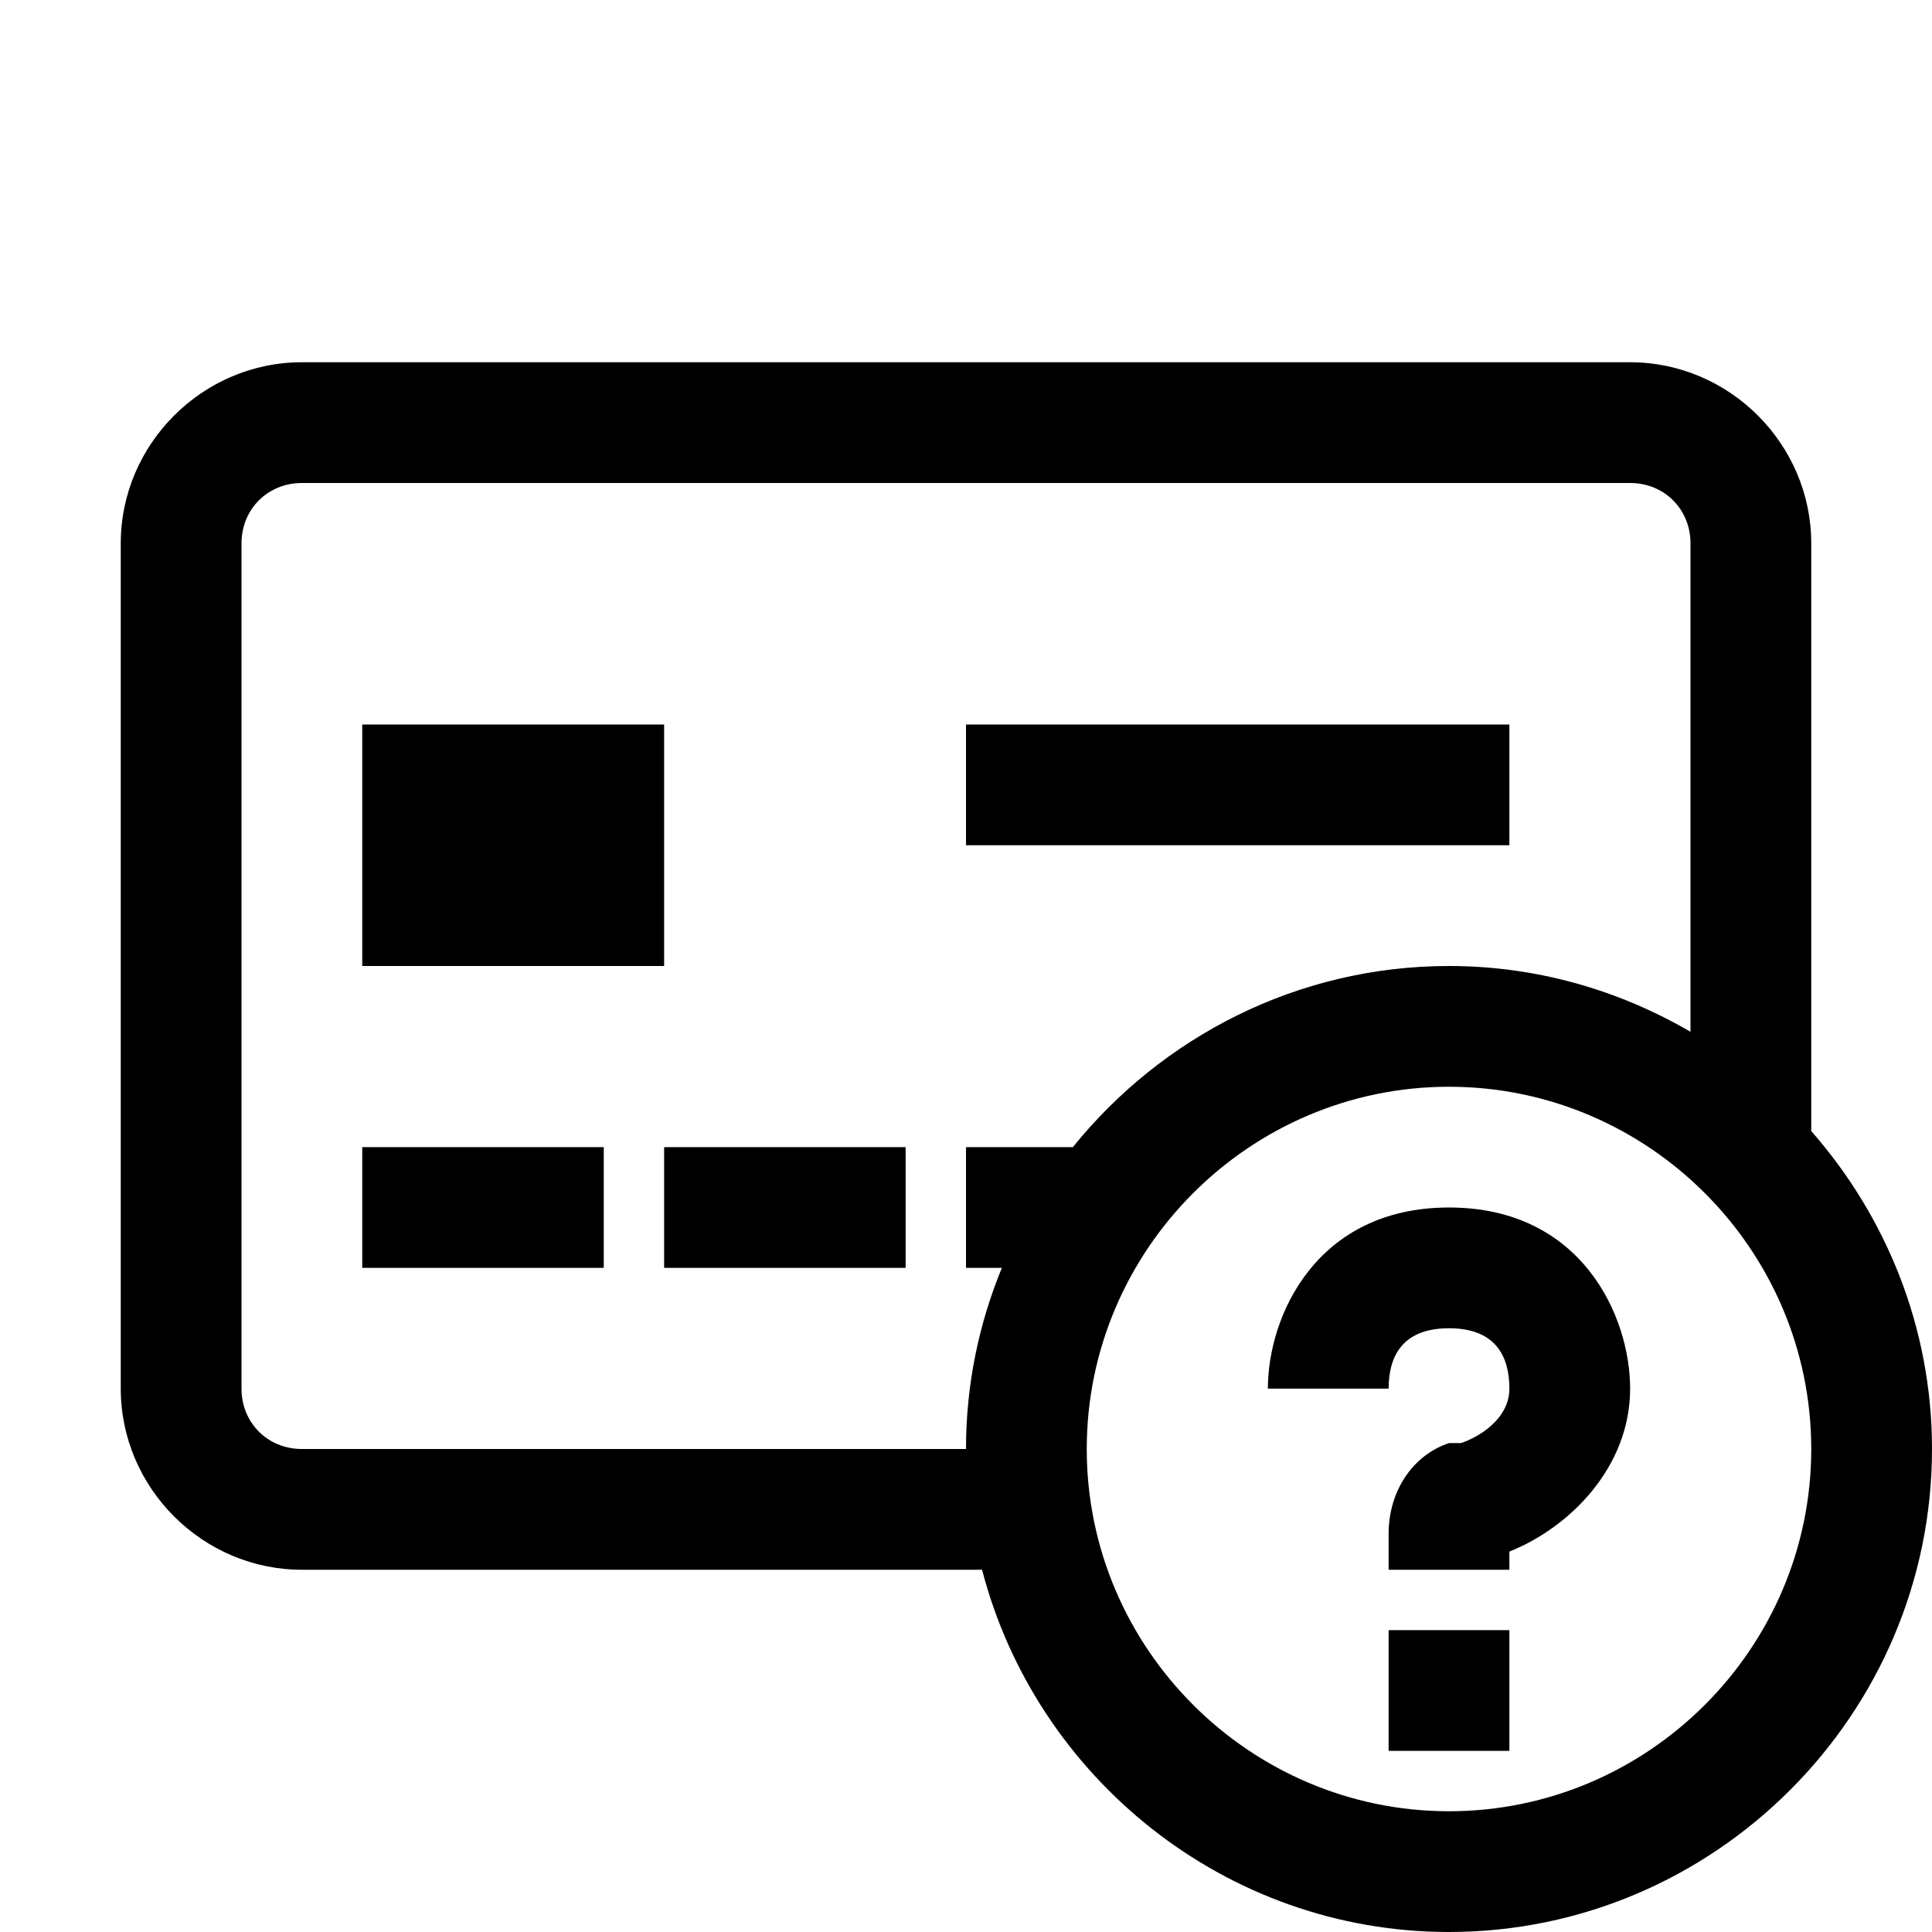 <?xml version="1.0" encoding="UTF-8"?>
<svg xmlns="http://www.w3.org/2000/svg" xmlns:xlink="http://www.w3.org/1999/xlink" viewBox="0 0 32 32" version="1.1">
<g>
<path d="M 5 6 C 3.355 6 2 7.355 2 9 L 2 23 C 2 24.645 3.355 26 5 26 L 16.266 26 C 17.16 29.438 20.293 32 24 32 C 28.398 32 32 28.398 32 24 C 32 21.984 31.238 20.145 30 18.734 L 30 9 C 30 7.355 28.645 6 27 6 Z M 5 8 L 27 8 C 27.566 8 28 8.434 28 9 L 28 17.09 C 26.82 16.402 25.457 16 24 16 C 21.488 16 19.242 17.176 17.77 19 L 16 19 L 16 21 L 16.594 21 C 16.211 21.93 16 22.941 16 24 L 5 24 C 4.434 24 4 23.566 4 23 L 4 9 C 4 8.434 4.434 8 5 8 Z M 6 12 L 6 16 L 11 16 L 11 12 Z M 16 12 L 16 14 L 25 14 L 25 12 Z M 24 18 C 27.301 18 30 20.699 30 24 C 30 27.301 27.301 30 24 30 C 20.699 30 18 27.301 18 24 C 18 20.699 20.699 18 24 18 Z M 6 19 L 6 21 L 10 21 L 10 19 Z M 11 19 L 11 21 L 15 21 L 15 19 Z M 24 20 C 21.801 20 21 21.801 21 23 L 23 23 C 23 22.5 23.199 22 24 22 C 24.801 22 25 22.5 25 23 C 25 23.5 24.5 23.801 24.199 23.902 L 24 23.902 C 23.398 24.102 23 24.699 23 25.402 L 23 26 L 25 26 L 25 25.699 C 26 25.301 27 24.301 27 23 C 27 21.801 26.199 20 24 20 Z M 23 27 L 23 29 L 25 29 L 25 27 Z "></path>
</g>
</svg>
